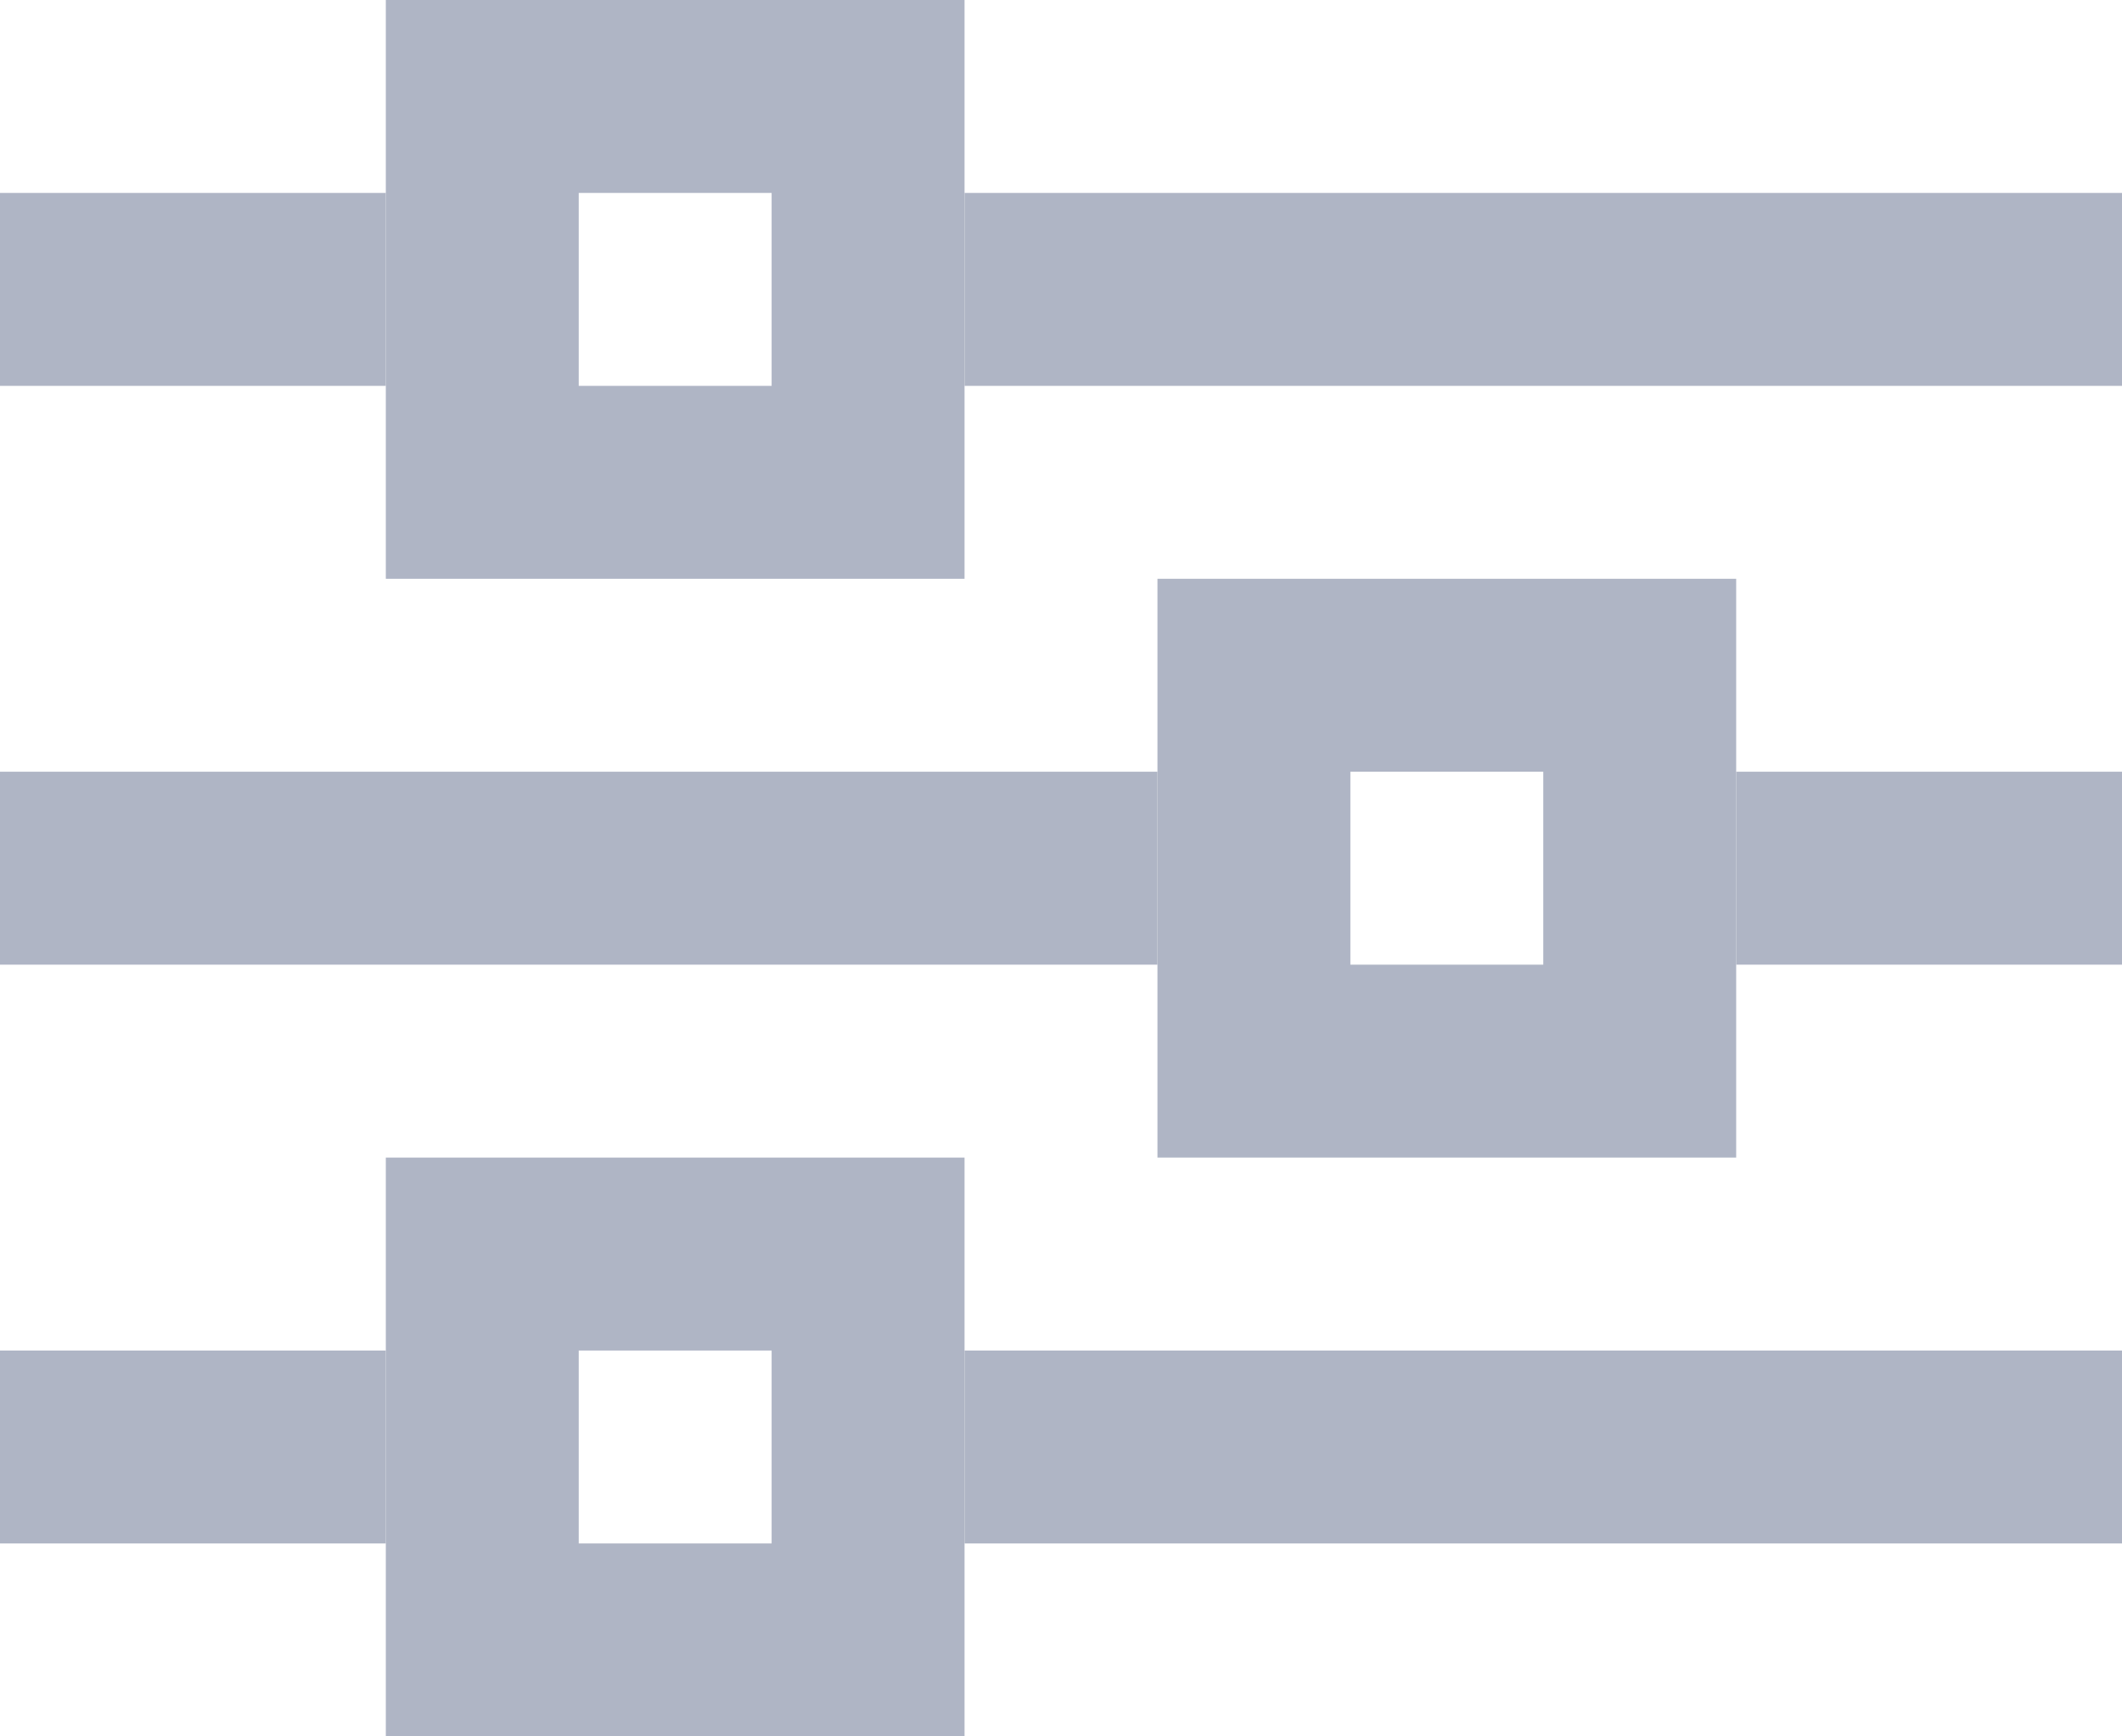 <?xml version="1.0" encoding="utf-8"?>
<svg version="1.1" id="Layer_1" xmlns="http://www.w3.org/2000/svg" xmlns:xlink="http://www.w3.org/1999/xlink" x="0px" y="0px"
	 viewBox="0 0 49.5 40.5" style="enable-background:new 0 0 49.5 40.5;" xml:space="preserve">
<style type="text/css">
	#wells-left, #wells-right, #handles{fill:#AFB5C5;}
</style>
<g>
	<path id="handles" class="st0" d="M9,13.5h13.5V0H9V13.5z M13.5,4.5H18V9h-4.5V4.5z M9,40.5h13.5V27H9V40.5z M13.5,31.5H18V36h-4.5
		V31.5z M27,13.5V27h13.5V13.5H27z M36,22.5h-4.5V18H36V22.5z"/>
	<path id="wells-left" class="st0" d="M9,9H0V4.5h9V9z M0,36h9v-4.5H0V36z M0,18v4.5h27V18H0z"/>
	<path id="wells-right" class="st0" d="M49.5,4.5V9h-27V4.5H49.5z M22.5,36h27v-4.5h-27V36z M40.5,22.5h9V18h-9V22.5z"/>
</g>
</svg>
